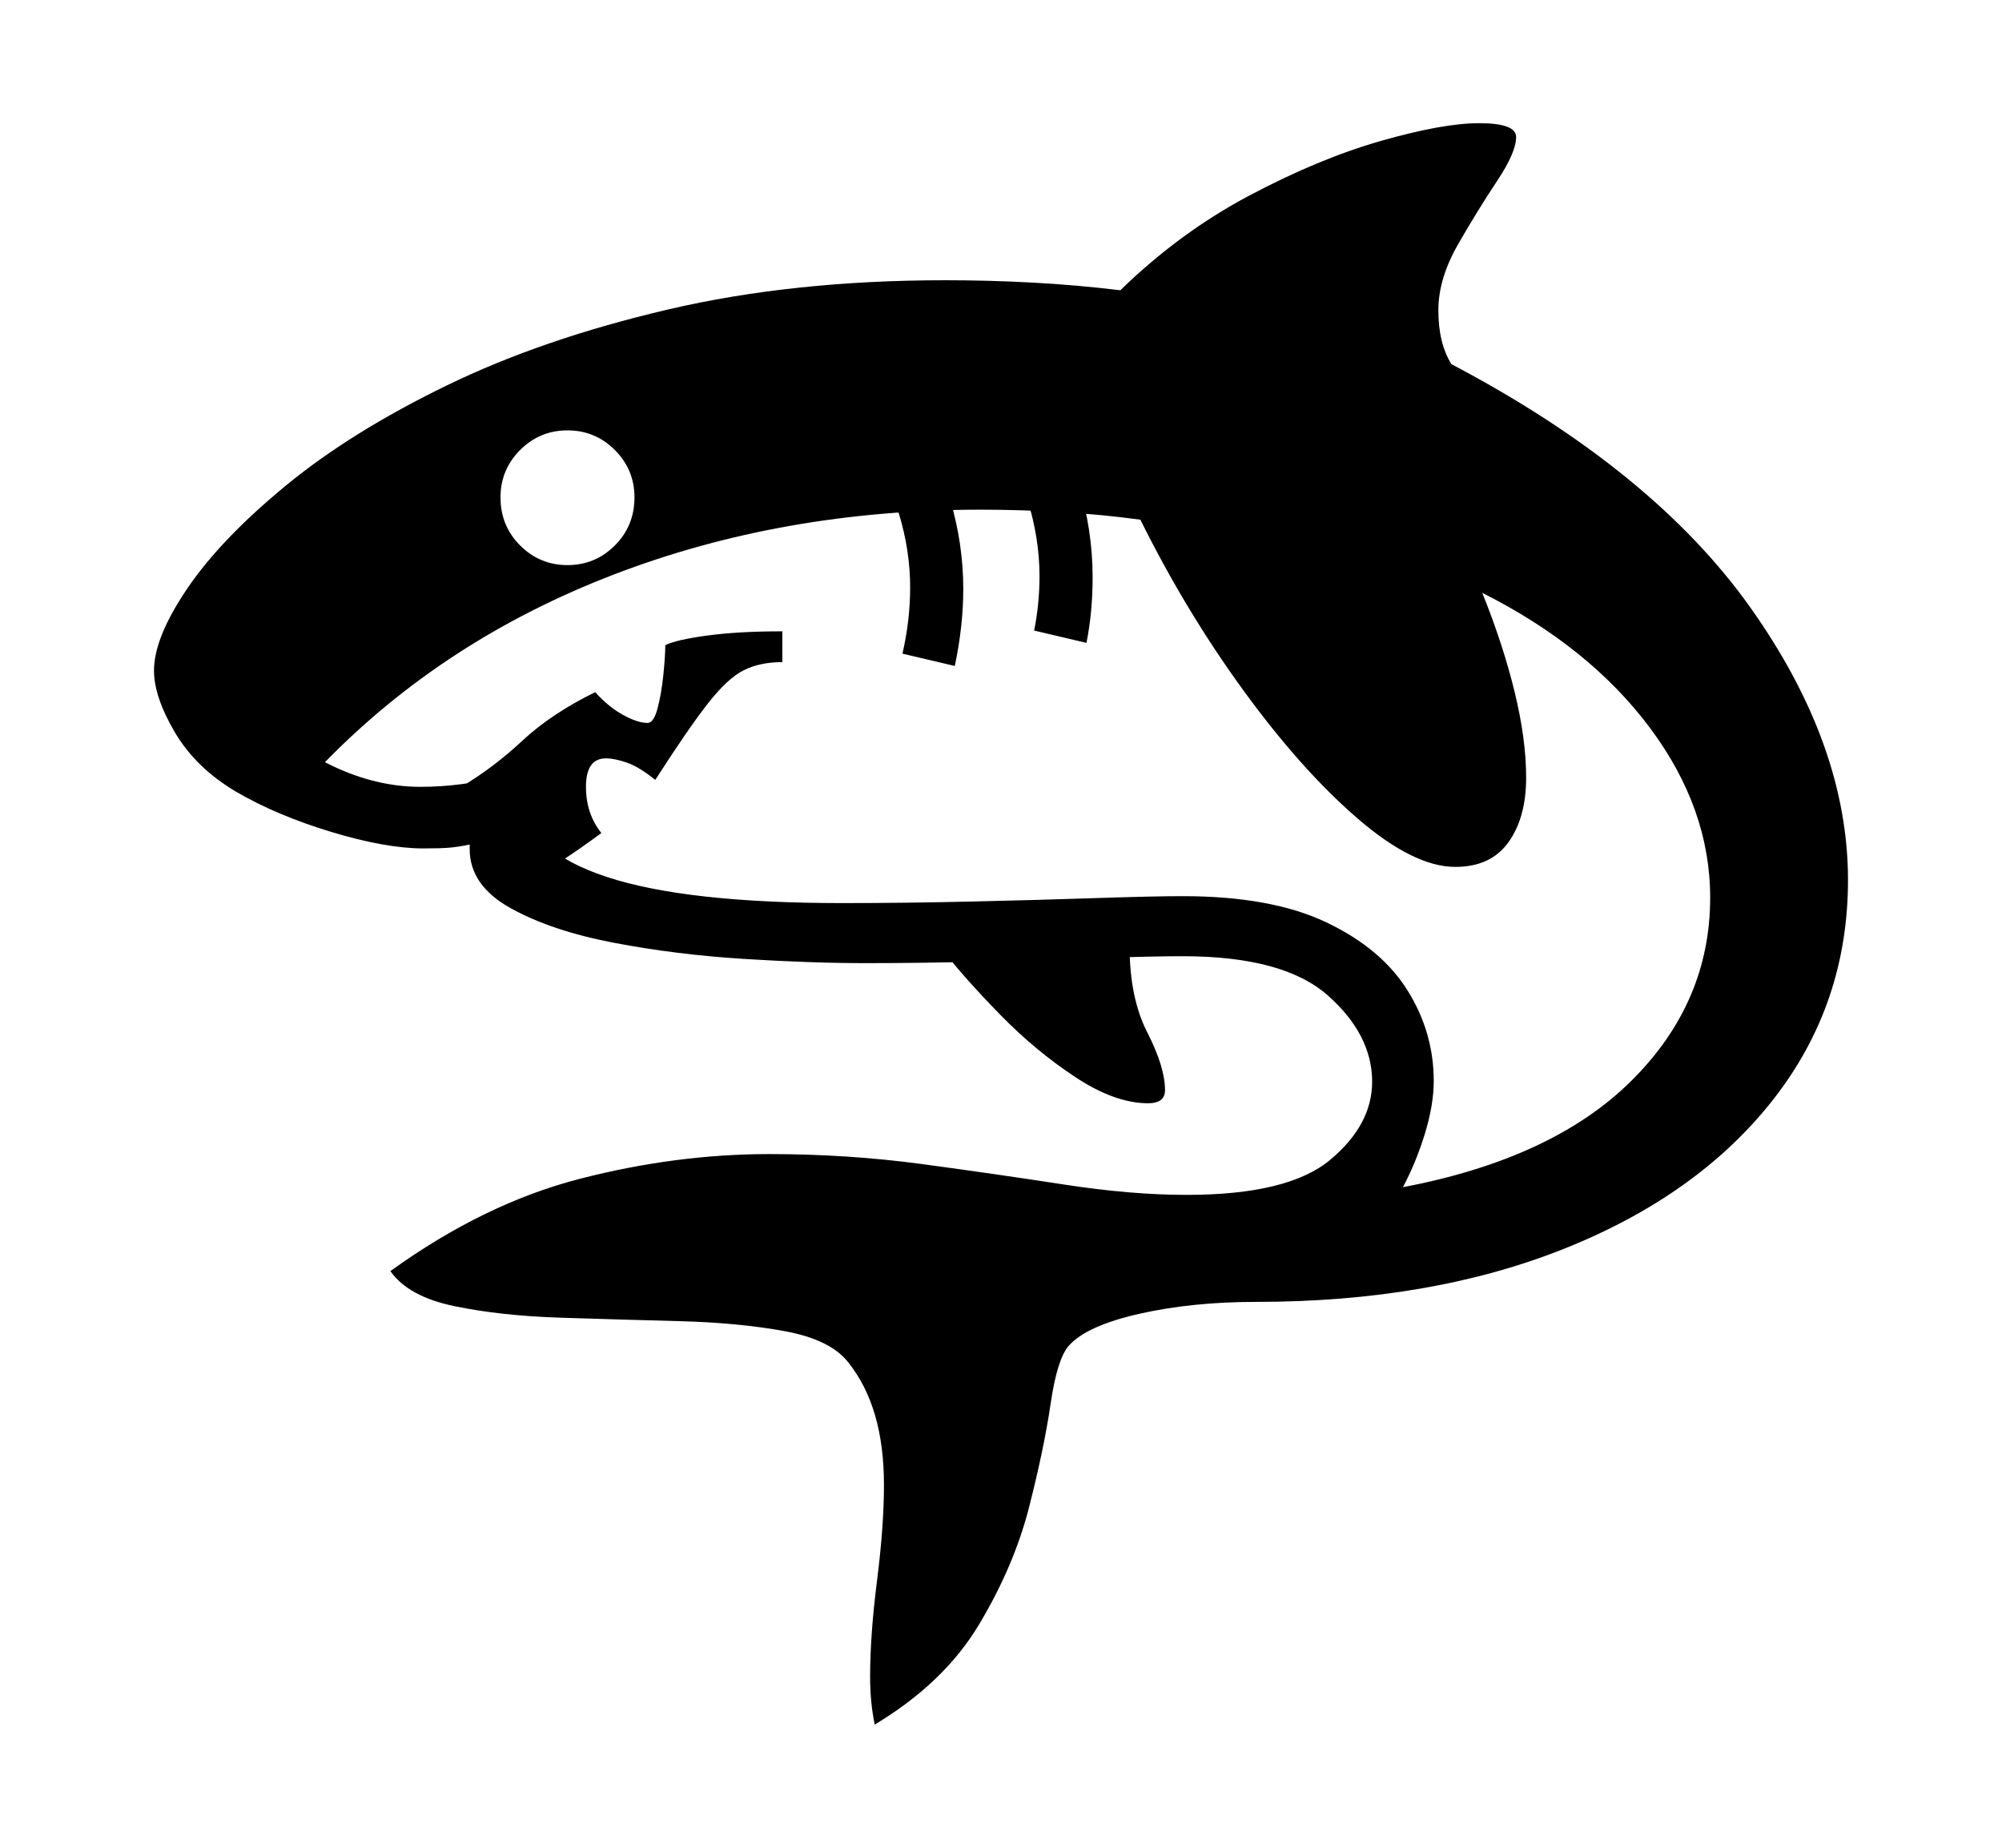 <svg xmlns="http://www.w3.org/2000/svg"
    viewBox="0 0 2600 2400">
  <!--
Copyright 2013, 2022 Google Inc. All Rights Reserved.
Noto is a trademark of Google Inc.
This Font Software is licensed under the SIL Open Font License, Version 1.1. This Font Software is distributed on an "AS IS" BASIS, WITHOUT WARRANTIES OR CONDITIONS OF ANY KIND, either express or implied. See the SIL Open Font License for the specific language, permissions and limitations governing your use of this Font Software.
http://scripts.sil.org/OFL
  -->
<path d="M1136 2240L1136 2240Q1130 2211 1130 2178L1130 2178Q1130 2124 1139 2053 1148 1982 1148 1929L1148 1929Q1148 1878 1136.5 1838.5 1125 1799 1102 1770L1102 1770Q1079 1740 1019 1729 959 1718 882 1716 805 1714 727.5 1711.5 650 1709 590 1696.5 530 1684 507 1651L507 1651Q629 1563 753.5 1531 878 1499 999 1499L999 1499Q1101 1499 1197.5 1512 1294 1525 1381.5 1538.5 1469 1552 1541 1552L1541 1552Q1673 1552 1727.5 1506.5 1782 1461 1782 1405L1782 1405Q1782 1344 1724.5 1293 1667 1242 1536 1242L1536 1242Q1496 1242 1425.5 1244.5 1355 1247 1275 1249 1195 1251 1124 1251L1124 1251Q1054 1251 966 1245.5 878 1240 797 1224.5 716 1209 663 1179.5 610 1150 610 1103L610 1103Q610 1101 610 1099.5 610 1098 610 1097L610 1097Q595 1100 584 1101 573 1102 550 1102L550 1102Q501 1102 430 1080.5 359 1059 306 1028L306 1028Q254 997 227 951 200 905 200 871L200 871Q200 828 243.5 764 287 700 371.5 630.5 456 561 580.5 500.5 705 440 867.5 402 1030 364 1228 364L1228 364Q1283 364 1340 367 1397 370 1455 377L1455 377Q1532 302 1622.5 254 1713 206 1793.5 183 1874 160 1921 160L1921 160Q1969 160 1969 178L1969 178Q1969 198 1944 235.5 1919 273 1893.5 317.5 1868 362 1868 403L1868 403Q1868 446 1885 473L1885 473Q2147 611 2273.5 789.5 2400 968 2400 1143L2400 1143Q2400 1304 2303 1428 2206 1552 2032.5 1621.5 1859 1691 1631 1691L1631 1691Q1548 1691 1479.5 1706.5 1411 1722 1388 1748L1388 1748Q1373 1765 1364.5 1823 1356 1881 1336.5 1957.5 1317 2034 1271.5 2110 1226 2186 1136 2240ZM661 1161L661 1161 647 1092 599 1022Q641 997 678.5 962 716 927 773 899L773 899Q790 918 809 928.5 828 939 841 939L841 939Q849 939 854 920 859 901 861.5 876.5 864 852 864 838L864 838Q878 831 918.5 825.5 959 820 1016 820L1016 820 1016 860Q987 860 966 870.5 945 881 919.5 913.5 894 946 851 1013L851 1013Q830 996 814 990.5 798 985 787 985L787 985Q761 985 761 1022L761 1022Q761 1057 781 1082L781 1082Q754 1102 729.5 1118 705 1134 661 1161ZM1491 1433L1491 1433Q1448 1433 1396.5 1399 1345 1365 1299.5 1318.5 1254 1272 1225 1235L1225 1235 1467 1229Q1467 1296 1490 1341 1513 1386 1513 1416L1513 1416Q1513 1433 1491 1433ZM737 734L737 734Q773 734 798.5 708.5 824 683 824 646L824 646Q824 610 798.5 584.5 773 559 737 559L737 559Q701 559 675.5 584.5 650 610 650 646L650 646Q650 683 675.5 708.5 701 734 737 734ZM1822 1542L1822 1542Q2017 1505 2119 1403.5 2221 1302 2221 1166L2221 1166Q2221 1050 2142.5 945 2064 840 1925 770L1925 770Q1952 837 1967 898.5 1982 960 1982 1010L1982 1010Q1982 1062 1959 1094 1936 1126 1890 1126L1890 1126Q1836 1126 1763 1063 1690 1000 1615 897 1540 794 1481 675L1481 675Q1429 668 1376.5 665 1324 662 1273 662L1273 662Q1016 662 796.5 746.5 577 831 422 990L422 990Q484 1022 546 1022L546 1022Q573 1022 599.5 1018.5 626 1015 685 1001L685 1001 685 1044Q685 1105 788 1139 891 1173 1094 1173L1094 1173Q1174 1173 1261.5 1171 1349 1169 1423.5 1166.5 1498 1164 1536 1164L1536 1164Q1651 1164 1722.5 1198 1794 1232 1828 1286.5 1862 1341 1862 1404L1862 1404Q1862 1435 1850.5 1472.5 1839 1510 1822 1542ZM1240 865L1240 865 1172 849Q1182 806 1182 763L1182 763Q1182 667 1124 573L1124 573 1183 536Q1251 648 1251 765L1251 765Q1251 813 1240 865ZM1411 835L1411 835 1343 819Q1350 785 1350 748L1350 748Q1350 650 1286 543L1286 543 1345 506Q1419 627 1419 750L1419 750Q1419 772 1417 793.5 1415 815 1411 835Z"/>
</svg>